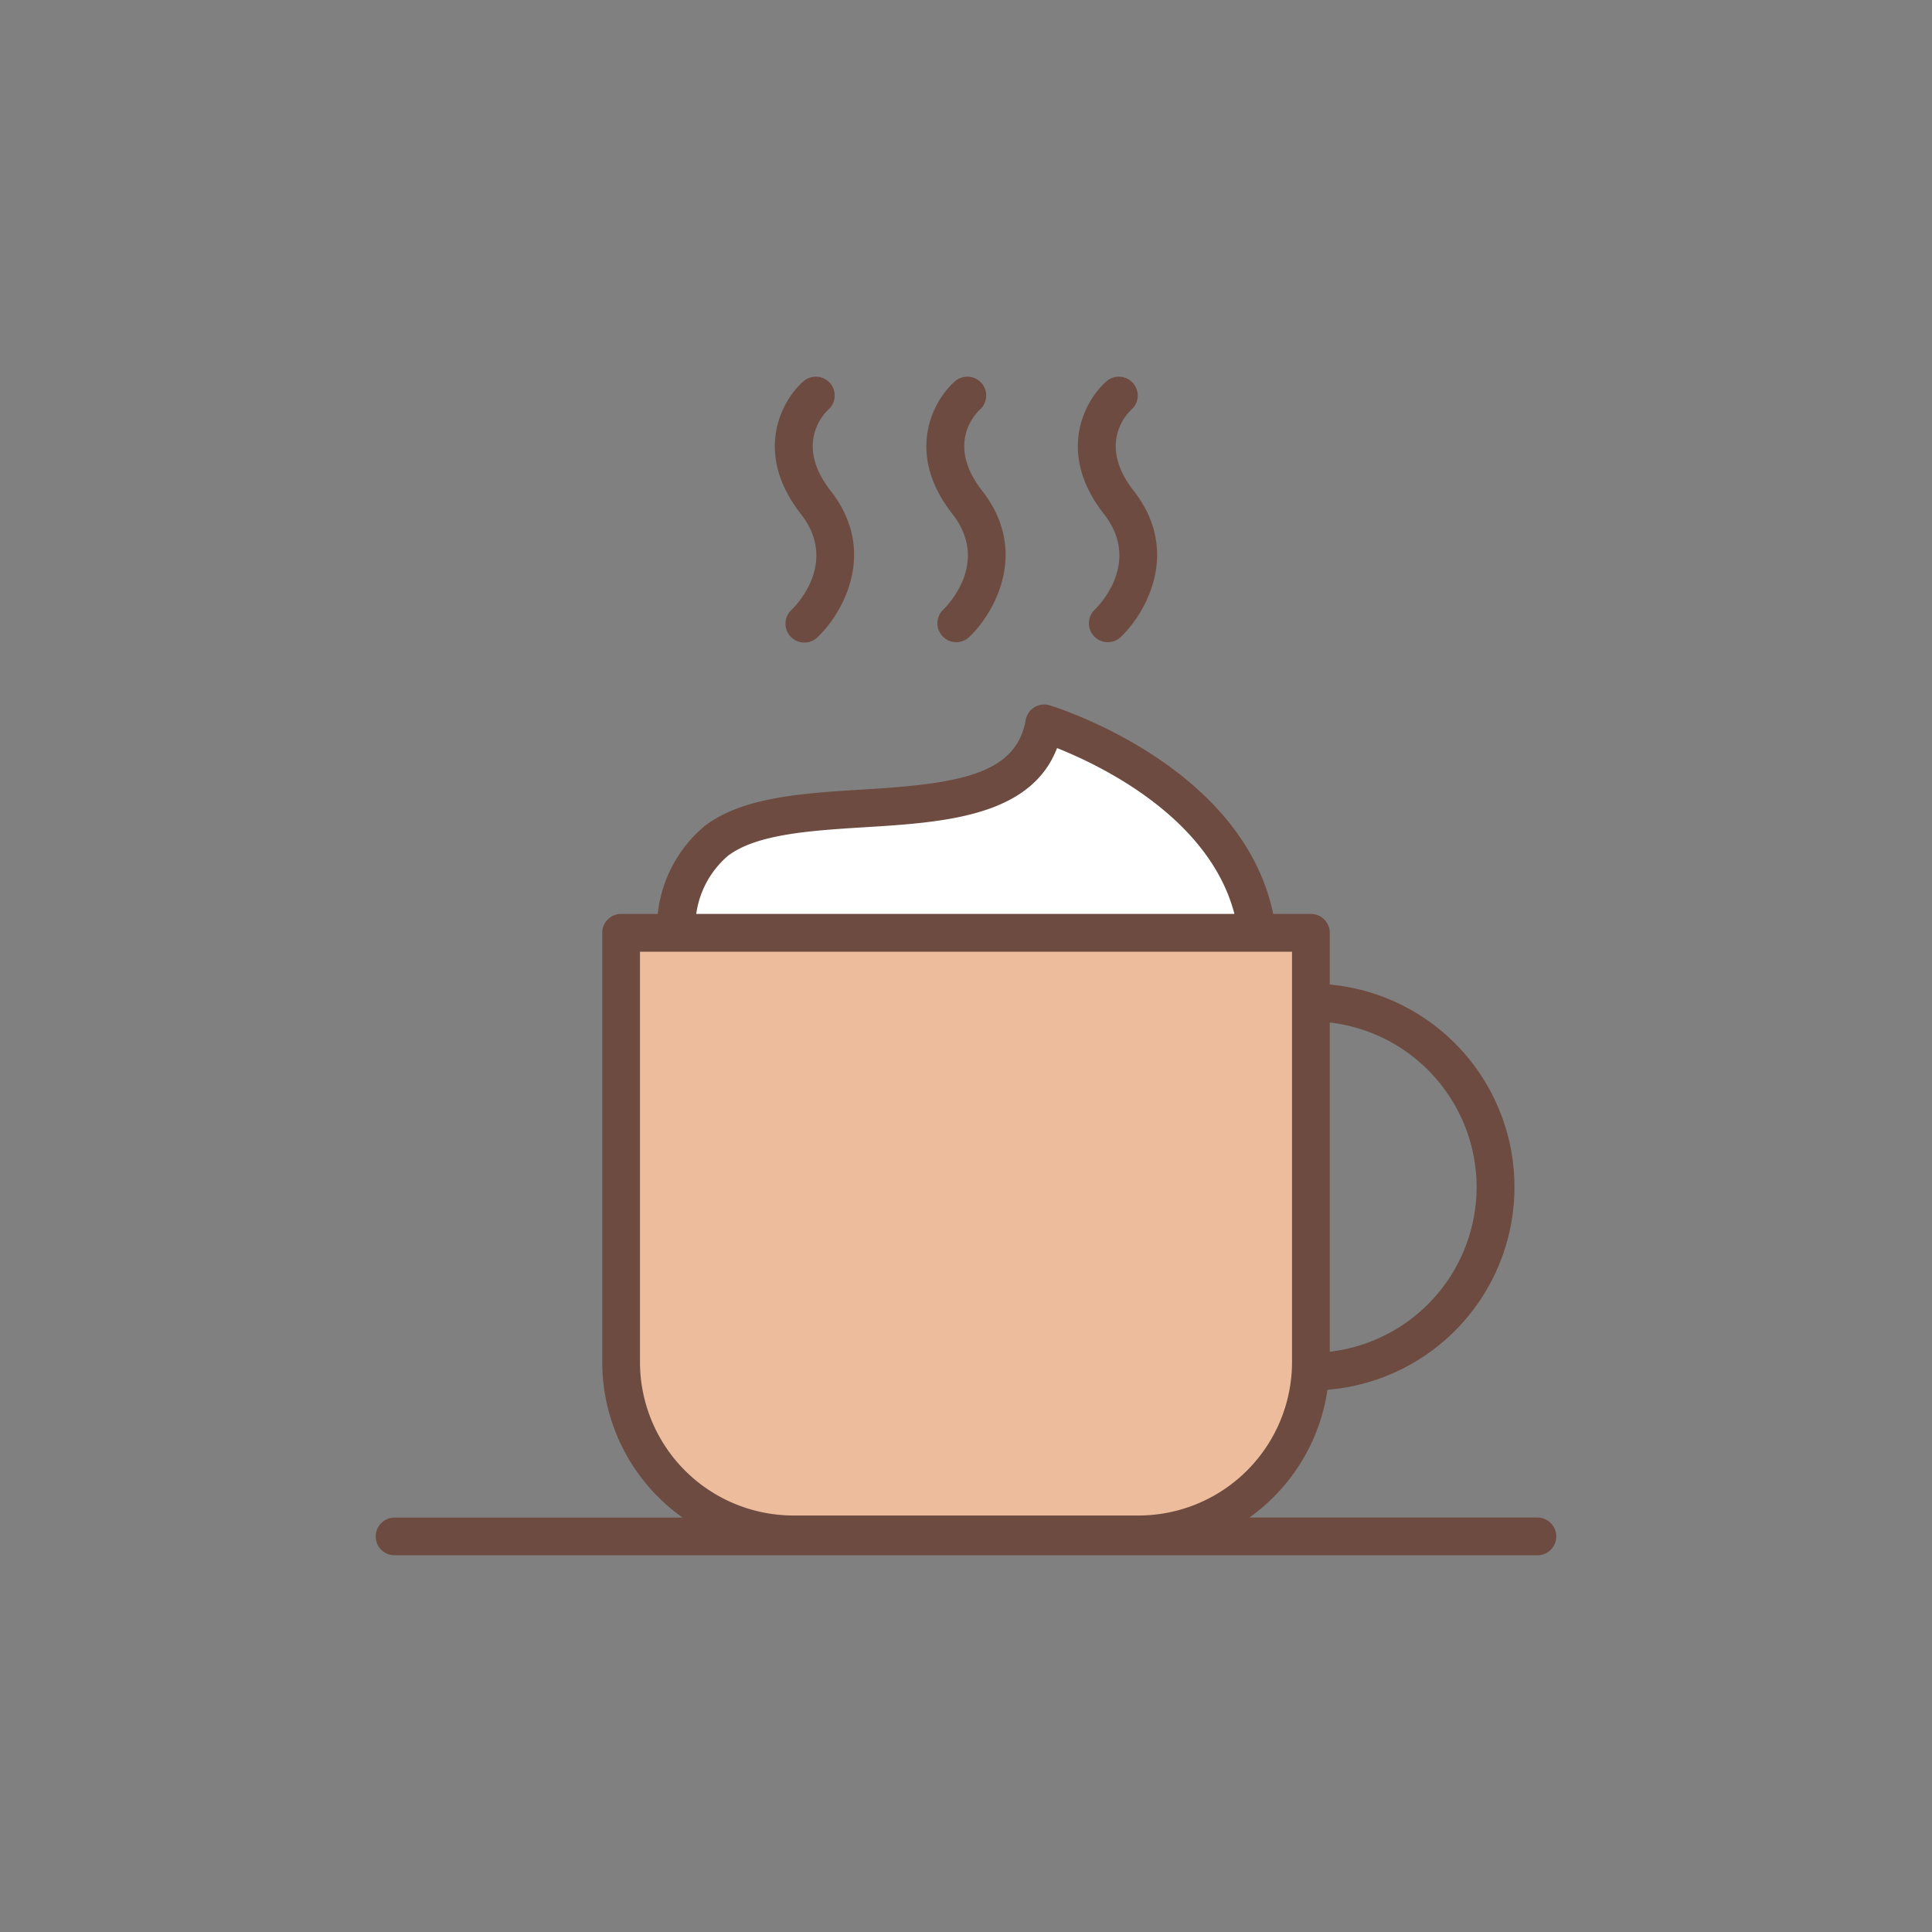 <?xml version="1.0"?>
<svg xmlns="http://www.w3.org/2000/svg" id="Layer_1" data-name="Layer 1" viewBox="0 0 128 128" width="512" height="512"><rect x="0" y="0" width="128" height="128" fill="#808080" stroke="none"/><title>COFFEE CREAM</title><path d="M70.124,49.334l-.235-.094-.091.236c-1.7,4.421-7.462,4.774-12.552,5.087-3.549.218-7.22.443-9.179,1.946A6.434,6.434,0,0,0,45.882,60.5l-.06.3H82.107l-.082-.313C80.338,54.021,73.14,50.533,70.124,49.334Z" style="fill:#fff"/><path d="M42.153,90.243a10.424,10.424,0,0,0,10.413,10.413H75.434A10.424,10.424,0,0,0,85.847,90.243V62.8H42.153Z" style="fill:#ecbc9d"/><path d="M52.455,40.392A1.25,1.25,0,1,0,54.18,42.2c1.669-1.593,3.995-5.667.85-9.687-2.436-3.113-.4-5.145-.15-5.372a1.25,1.25,0,0,0-1.66-1.87c-1.44,1.268-3.326,4.736-.158,8.783C55.544,37.227,52.774,40.081,52.455,40.392Z" style="fill:#6d4b40"/><path d="M62.492,40.392A1.25,1.25,0,0,0,64.219,42.2c1.668-1.593,3.994-5.667.85-9.687-2.437-3.113-.4-5.145-.15-5.372a1.25,1.25,0,0,0-1.66-1.87c-1.44,1.268-3.326,4.736-.158,8.783C65.582,37.227,62.812,40.081,62.492,40.392Z" style="fill:#6d4b40"/><path d="M72.53,40.392A1.25,1.25,0,0,0,74.257,42.2c1.668-1.593,3.994-5.667.849-9.687-2.437-3.113-.4-5.145-.15-5.372a1.25,1.25,0,0,0-1.66-1.87c-1.44,1.268-3.326,4.736-.158,8.783C75.62,37.227,72.85,40.081,72.53,40.392Z" style="fill:#6d4b40"/><path d="M101.857,100.54H82.777a12.659,12.659,0,0,0,5.171-8.463A13.475,13.475,0,0,0,88.1,65.228V61.8a1.25,1.25,0,0,0-1.25-1.25H84.352c-2.026-9.785-14.26-13.653-14.8-13.818a1.25,1.25,0,0,0-1.6.981c-.644,3.7-4.711,4.226-10.844,4.6-3.888.239-7.909.485-10.413,2.406a8.814,8.814,0,0,0-3.118,5.829H41.153A1.25,1.25,0,0,0,39.9,61.8V90.243a12.646,12.646,0,0,0,5.319,10.3H26.143a1.25,1.25,0,0,0,0,2.5h75.714a1.25,1.25,0,0,0,0-2.5ZM97.831,78.648A11,11,0,0,1,88.1,89.556V67.742A11,11,0,0,1,97.831,78.648ZM48.219,56.708c1.9-1.457,5.532-1.68,9.046-1.9,5.188-.318,11.01-.675,12.767-5.246,2.894,1.151,10.087,4.6,11.752,10.986H46.128A6.183,6.183,0,0,1,48.219,56.708ZM42.4,90.243V63.053H85.6V90.243a10.175,10.175,0,0,1-10.163,10.163H52.566A10.175,10.175,0,0,1,42.4,90.243Z" style="fill:#6d4b40"/></svg>
